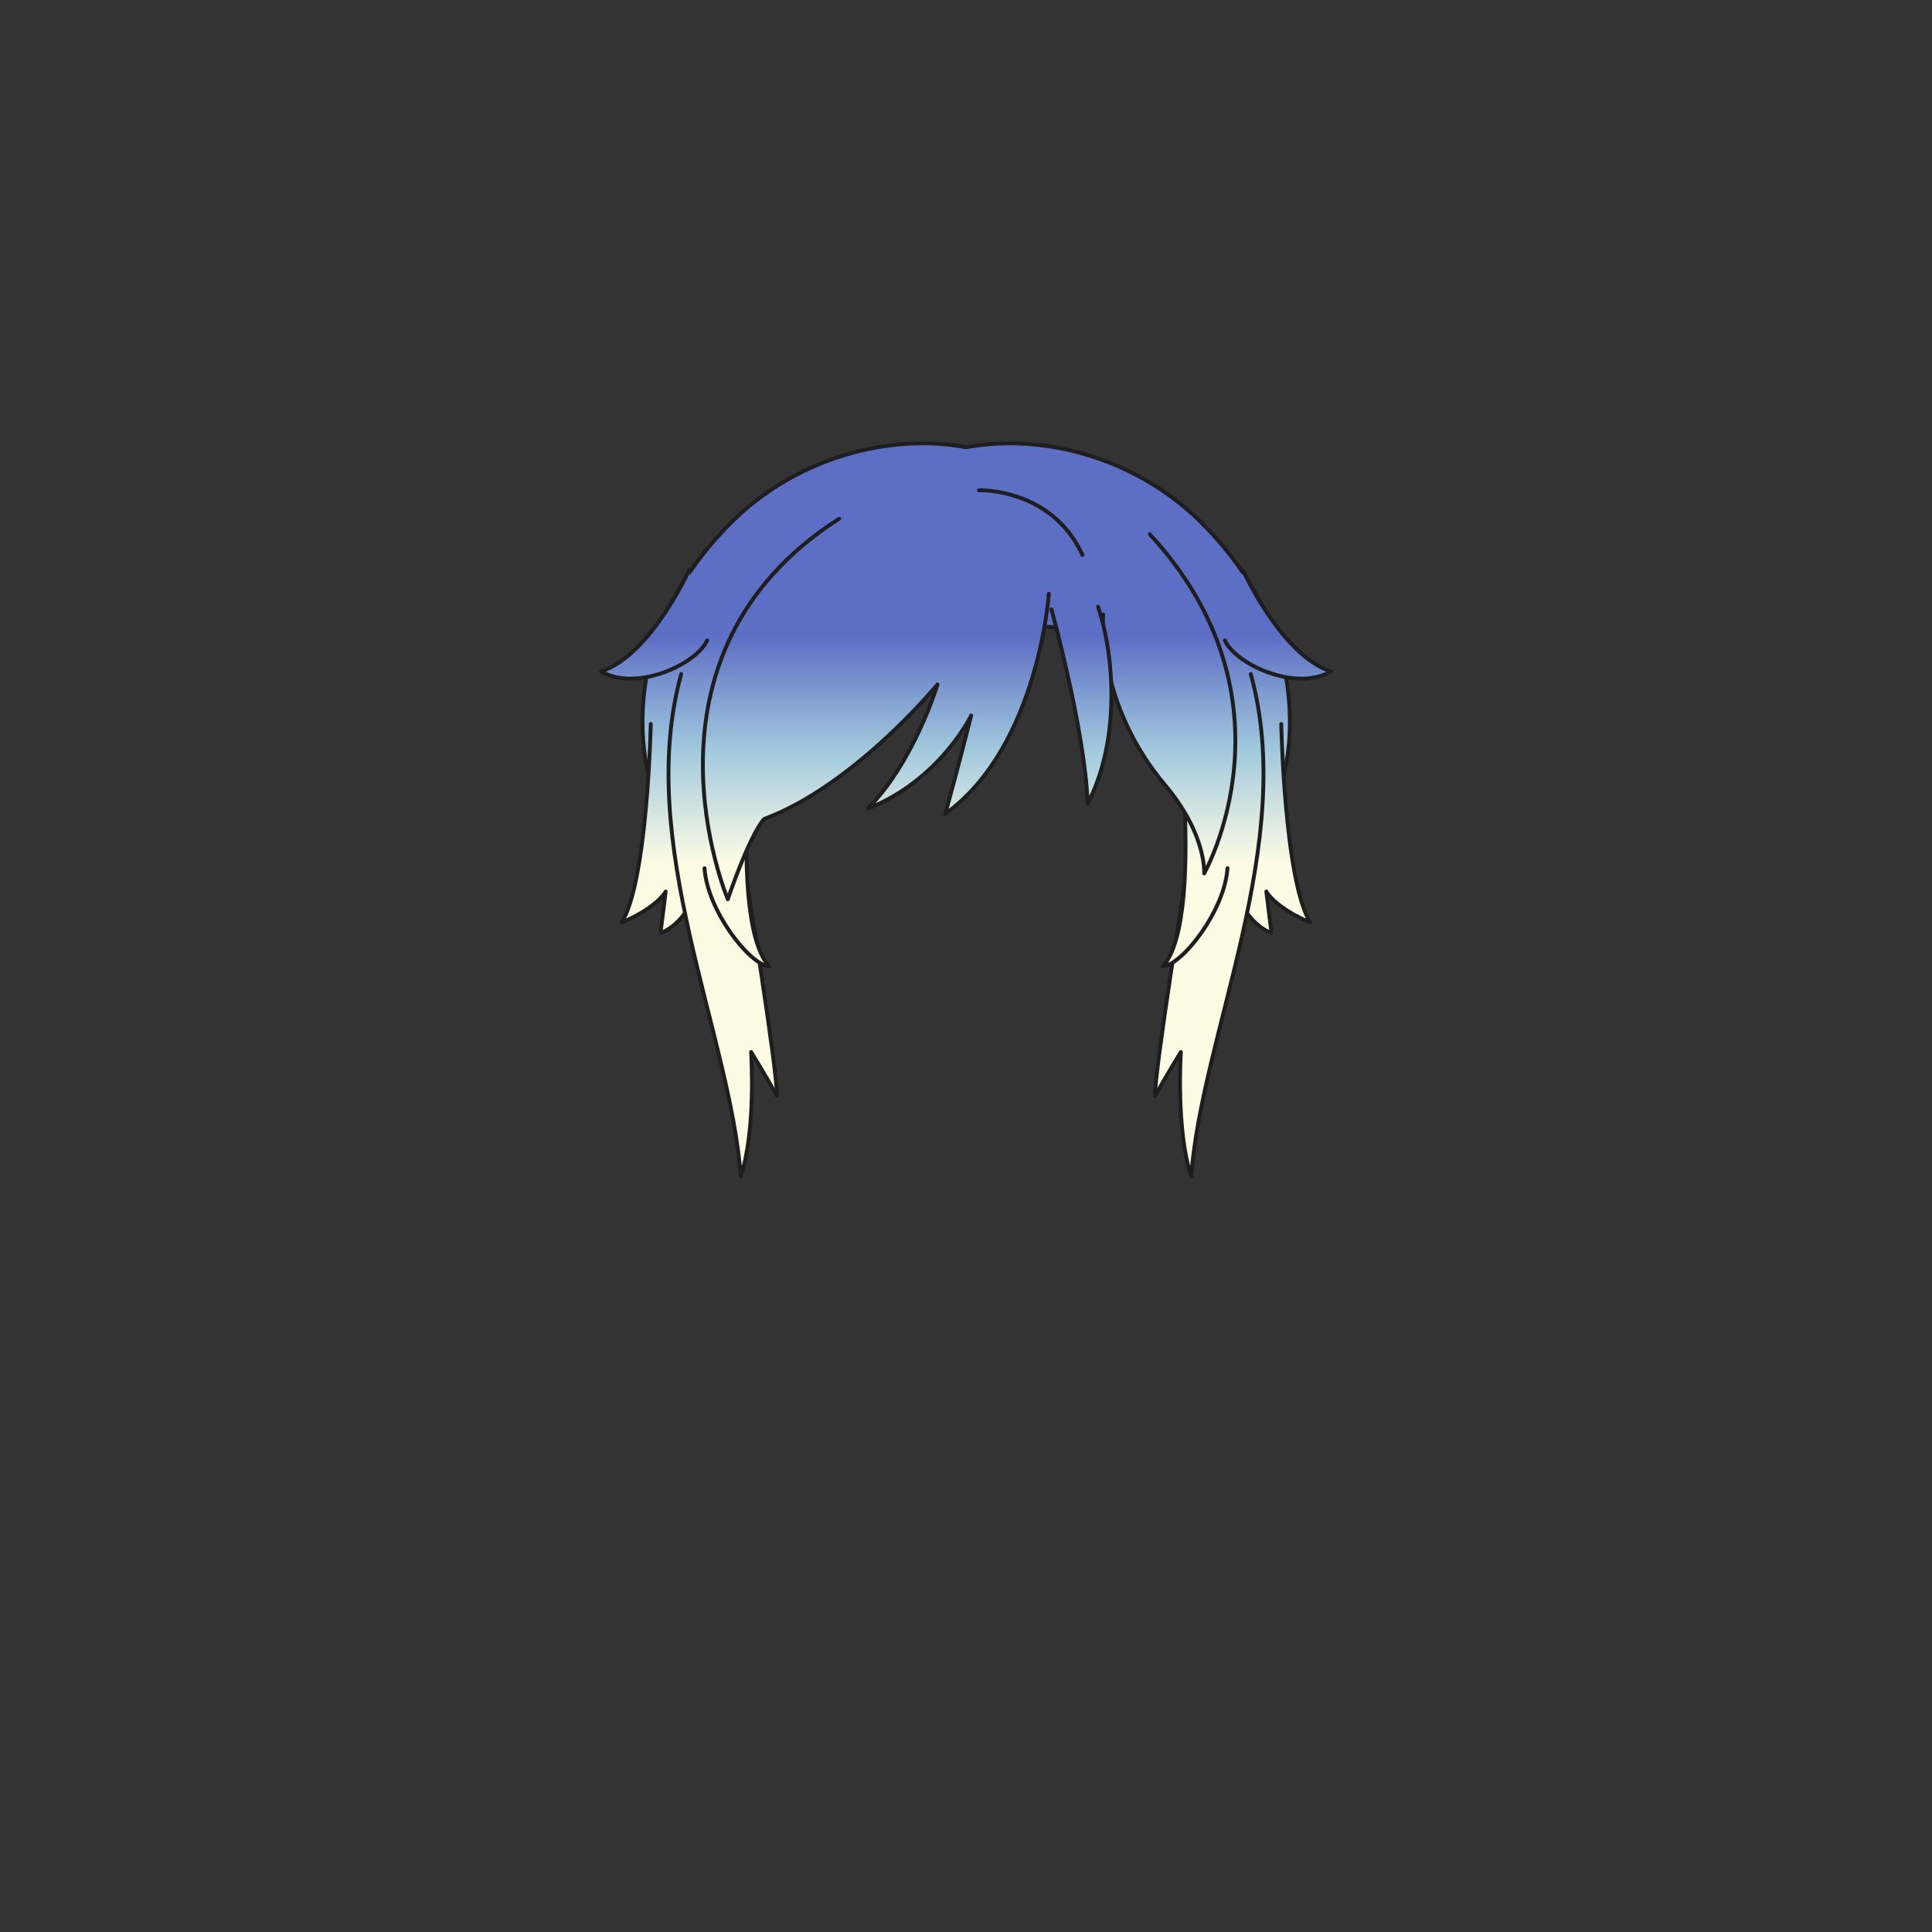<svg xmlns="http://www.w3.org/2000/svg" width="500" height="500" version="1.1"><rect width="100%" height="100%" fill="#333333" stroke="none"/><g id="x183"><g><g><linearGradient id="hair1XMLID_3932_" gradientUnits="userSpaceOnUse" x1="250.05" y1="223" x2="250.05" y2="164.667"><stop offset="0" style="stop-color:#FCFCE4"></stop><stop offset="0.5" style="stop-color:#A0C8DD"></stop><stop offset="1" style="stop-color:#5D6EC5"></stop></linearGradient><path style="fill:url(#hair1XMLID_3932_);stroke:#1E1E1E;stroke-linecap:round;stroke-linejoin:round;" d="M311.534,135.882c-17.021-17.418-41.603-23.852-61.484-20.131c-19.882-3.721-44.464,2.713-61.484,20.131c-13.061,13.365-22.283,30.165-22.283,51.08c0,24.372,15.268,44.372,25.934,48.538c-7.33-33.49-0.484-59.331,5.084-68.5c1.798-2.157,29.369-5.491,52.75-5.619c23.381,0.128,50.952,3.462,52.75,5.619c5.568,9.169,12.414,35.01,5.084,68.5c10.666-4.167,25.934-24.167,25.934-48.538C333.817,166.047,324.595,149.248,311.534,135.882z"></path></g><g><g><linearGradient id="hair1XMLID_3933_" gradientUnits="userSpaceOnUse" x1="171.275" y1="223" x2="171.275" y2="164.667"><stop offset="0" style="stop-color:#FCFCE4"></stop><stop offset="0.5" style="stop-color:#A0C8DD"></stop><stop offset="1" style="stop-color:#5D6EC5"></stop></linearGradient><path style="fill:url(#hair1XMLID_3933_);stroke:#1E1E1E;stroke-linecap:round;stroke-linejoin:round;" d="M168.414,187.356c0,0-0.824,40.686-7.524,51.405c9.381-4.02,11.391-8.04,11.391-8.04l-1.34,10.72c0,0,9.38-2.68,10.72-18.76"></path><linearGradient id="hair1XMLID_3934_" gradientUnits="userSpaceOnUse" x1="187.05" y1="223" x2="187.05" y2="164.667"><stop offset="0" style="stop-color:#FCFCE4"></stop><stop offset="0.5" style="stop-color:#A0C8DD"></stop><stop offset="1" style="stop-color:#5D6EC5"></stop></linearGradient><path style="fill:url(#hair1XMLID_3934_);stroke:#1E1E1E;stroke-linecap:round;stroke-linejoin:round;" d="M193.05,226.702c0,0,8.04,49.58,8.04,56.951c-3.35-6.031-6.7-11.391-6.7-11.391s1.341,20.1-2.68,32.16c-2.68-36.85-27.47-86.43-15.41-129.98"></path><linearGradient id="hair1XMLID_3935_" gradientUnits="userSpaceOnUse" x1="190.705" y1="223" x2="190.705" y2="164.667"><stop offset="0" style="stop-color:#FCFCE4"></stop><stop offset="0.5" style="stop-color:#A0C8DD"></stop><stop offset="1" style="stop-color:#5D6EC5"></stop></linearGradient><path style="fill:url(#hair1XMLID_3935_);stroke:#1E1E1E;stroke-linecap:round;stroke-linejoin:round;" d="M197.74,166.402c-0.67,2.01-10.72,70.35,1.34,83.75c-5.36-0.671-16.08-14.741-16.75-25.461"></path></g><g><linearGradient id="hair1XMLID_3936_" gradientUnits="userSpaceOnUse" x1="328.725" y1="223" x2="328.725" y2="164.667"><stop offset="0" style="stop-color:#FCFCE4"></stop><stop offset="0.5" style="stop-color:#A0C8DD"></stop><stop offset="1" style="stop-color:#5D6EC5"></stop></linearGradient><path style="fill:url(#hair1XMLID_3936_);stroke:#1E1E1E;stroke-linecap:round;stroke-linejoin:round;" d="M331.586,187.356c0,0,0.824,40.686,7.524,51.405c-9.38-4.02-11.391-8.04-11.391-8.04l1.34,10.72c0,0-9.38-2.68-10.72-18.76"></path><linearGradient id="hair1XMLID_3937_" gradientUnits="userSpaceOnUse" x1="312.949" y1="223" x2="312.949" y2="164.667"><stop offset="0" style="stop-color:#FCFCE4"></stop><stop offset="0.5" style="stop-color:#A0C8DD"></stop><stop offset="1" style="stop-color:#5D6EC5"></stop></linearGradient><path style="fill:url(#hair1XMLID_3937_);stroke:#1E1E1E;stroke-linecap:round;stroke-linejoin:round;" d="M306.95,226.702c0,0-8.04,49.58-8.04,56.951c3.35-6.031,6.7-11.391,6.7-11.391s-1.34,20.1,2.68,32.16c2.68-36.85,27.47-86.43,15.41-129.98"></path><linearGradient id="hair1XMLID_3938_" gradientUnits="userSpaceOnUse" x1="309.295" y1="223" x2="309.295" y2="164.667"><stop offset="0" style="stop-color:#FCFCE4"></stop><stop offset="0.5" style="stop-color:#A0C8DD"></stop><stop offset="1" style="stop-color:#5D6EC5"></stop></linearGradient><path style="fill:url(#hair1XMLID_3938_);stroke:#1E1E1E;stroke-linecap:round;stroke-linejoin:round;" d="M302.26,166.402c0.67,2.01,10.721,70.35-1.34,83.75c5.36-0.671,16.08-14.741,16.75-25.461"></path></g></g><linearGradient id="hair1XMLID_3939_" gradientUnits="userSpaceOnUse" x1="226.672" y1="223" x2="226.672" y2="164.667"><stop offset="0" style="stop-color:#FCFCE4"></stop><stop offset="0.5" style="stop-color:#A0C8DD"></stop><stop offset="1" style="stop-color:#5D6EC5"></stop></linearGradient><path style="fill:url(#hair1XMLID_3939_);stroke:#1E1E1E;stroke-linecap:round;stroke-linejoin:round;" d="M271.44,153.672c0,0-2.681,39.53-26.801,56.95c3.351-12.06,6.7-25.46,6.7-25.46s-8.04,16.75-26.8,24.12c12.06-12.06,18.09-32.16,18.09-32.16s-21.439,26.13-44.89,34.84c-4.021,4.69-9.38,20.77-9.38,20.77s-26.801-62.979,28.81-98.49"></path><linearGradient id="hair1XMLID_3940_" gradientUnits="userSpaceOnUse" x1="302.576" y1="223" x2="302.576" y2="164.667"><stop offset="0" style="stop-color:#FCFCE4"></stop><stop offset="0.5" style="stop-color:#A0C8DD"></stop><stop offset="1" style="stop-color:#5D6EC5"></stop></linearGradient><path style="fill:url(#hair1XMLID_3940_);stroke:#1E1E1E;stroke-linecap:round;stroke-linejoin:round;" d="M285.51,159.032c0,0-2.01,22.78,16.08,44.22c10.72,12.729,10.05,22.78,10.05,22.78s25.46-44.89-14.069-87.77"></path><linearGradient id="hair1XMLID_3941_" gradientUnits="userSpaceOnUse" x1="279.872" y1="223" x2="279.872" y2="164.667"><stop offset="0" style="stop-color:#FCFCE4"></stop><stop offset="0.5" style="stop-color:#A0C8DD"></stop><stop offset="1" style="stop-color:#5D6EC5"></stop></linearGradient><path style="fill:url(#hair1XMLID_3941_);stroke:#1E1E1E;stroke-linecap:round;stroke-linejoin:round;" d="M272.11,157.691c0,0,8.71,31.49,9.38,50.25c8.04-15.41,7.37-36.85,2.68-50.92"></path><g><linearGradient id="hair1XMLID_3942_" gradientUnits="userSpaceOnUse" x1="330.734" y1="223" x2="330.734" y2="164.667"><stop offset="0" style="stop-color:#FCFCE4"></stop><stop offset="0.5" style="stop-color:#A0C8DD"></stop><stop offset="1" style="stop-color:#5D6EC5"></stop></linearGradient><path style="fill:url(#hair1XMLID_3942_);stroke:#1E1E1E;stroke-linecap:round;stroke-linejoin:round;" d="M321.69,147.642c0,0,10.05,22.11,22.779,26.13c-9.38,5.36-24.79-2.01-27.47-8.04"></path><linearGradient id="hair1XMLID_3943_" gradientUnits="userSpaceOnUse" x1="169.265" y1="223" x2="169.265" y2="164.667"><stop offset="0" style="stop-color:#FCFCE4"></stop><stop offset="0.5" style="stop-color:#A0C8DD"></stop><stop offset="1" style="stop-color:#5D6EC5"></stop></linearGradient><path style="fill:url(#hair1XMLID_3943_);stroke:#1E1E1E;stroke-linecap:round;stroke-linejoin:round;" d="M178.31,147.642c0,0-10.05,22.11-22.779,26.13c9.38,5.36,24.79-2.01,27.47-8.04"></path></g><path style="fill:none;stroke:#1E1E1E;stroke-linecap:round;stroke-linejoin:round;" d="M253.35,126.872c0,0,18.761-0.67,26.801,16.75"></path></g></g></svg>